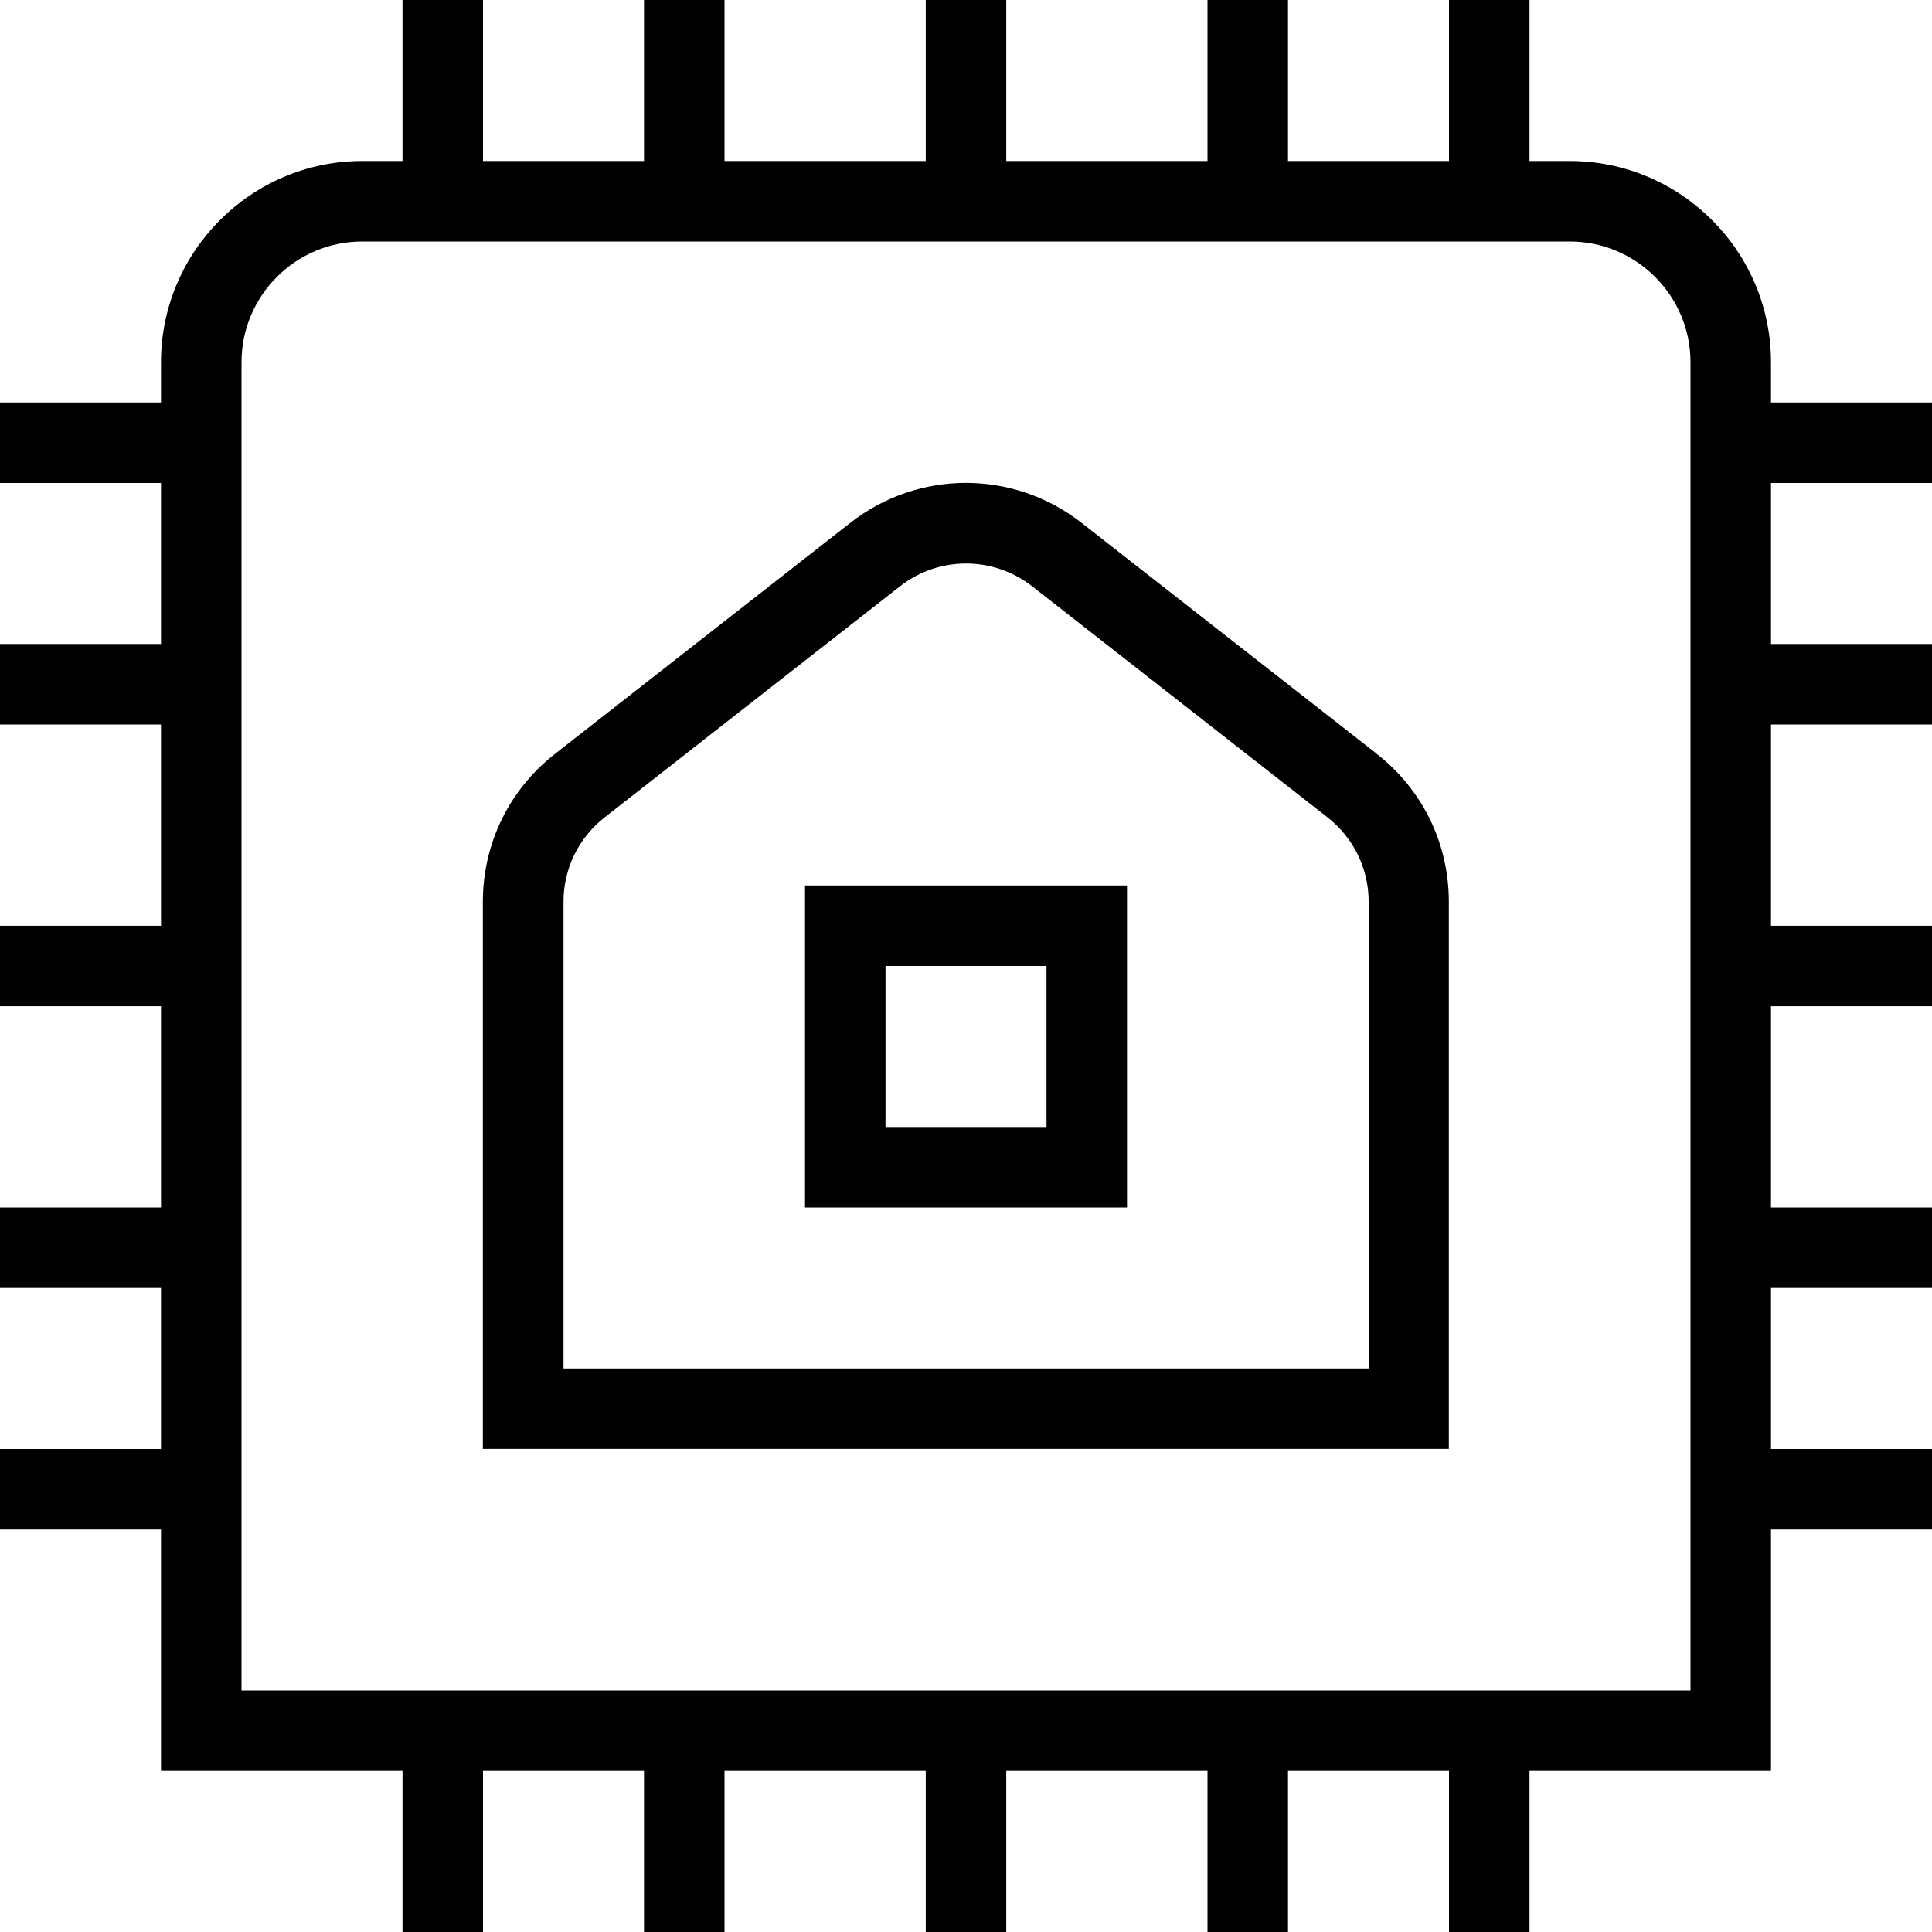 <svg id="Layer_1" viewBox="0 0 24 24" xmlns="http://www.w3.org/2000/svg" data-name="Layer 1"><path d="m17.104 9.365-3.667-2.869c-.847-.663-2.029-.663-2.876 0l-3.667 2.869c-.569.445-.896 1.115-.896 1.837v6.797h12v-6.797c0-.723-.326-1.393-.896-1.837zm-.104 7.635h-10v-5.797c0-.413.187-.795.512-1.05l3.667-2.869c.484-.379 1.159-.378 1.644 0l3.667 2.869c.325.255.512.637.512 1.05v5.797zm-7-2h4v-4h-4zm1-3h2v2h-2zm13-6v-1h-2v-.5c0-1.378-1.122-2.5-2.5-2.5h-.5v-2h-1v2h-2v-2h-1v2h-2.5v-2h-1v2h-2.5v-2h-1v2h-2v-2h-1v2h-.5c-1.378 0-2.5 1.122-2.5 2.5v.5h-2v1h2v2h-2v1h2v2.5h-2v1h2v2.5h-2v1h2v2h-2v1h2v3h3v2h1v-2h2v2h1v-2h2.5v2h1v-2h2.5v2h1v-2h2v2h1v-2h3v-3h2v-1h-2v-2h2v-1h-2v-2.5h2v-1h-2v-2.5h2v-1h-2v-2zm-3 15h-18v-16.5c0-.827.673-1.5 1.5-1.5h15c.827 0 1.5.673 1.5 1.5z"/></svg>